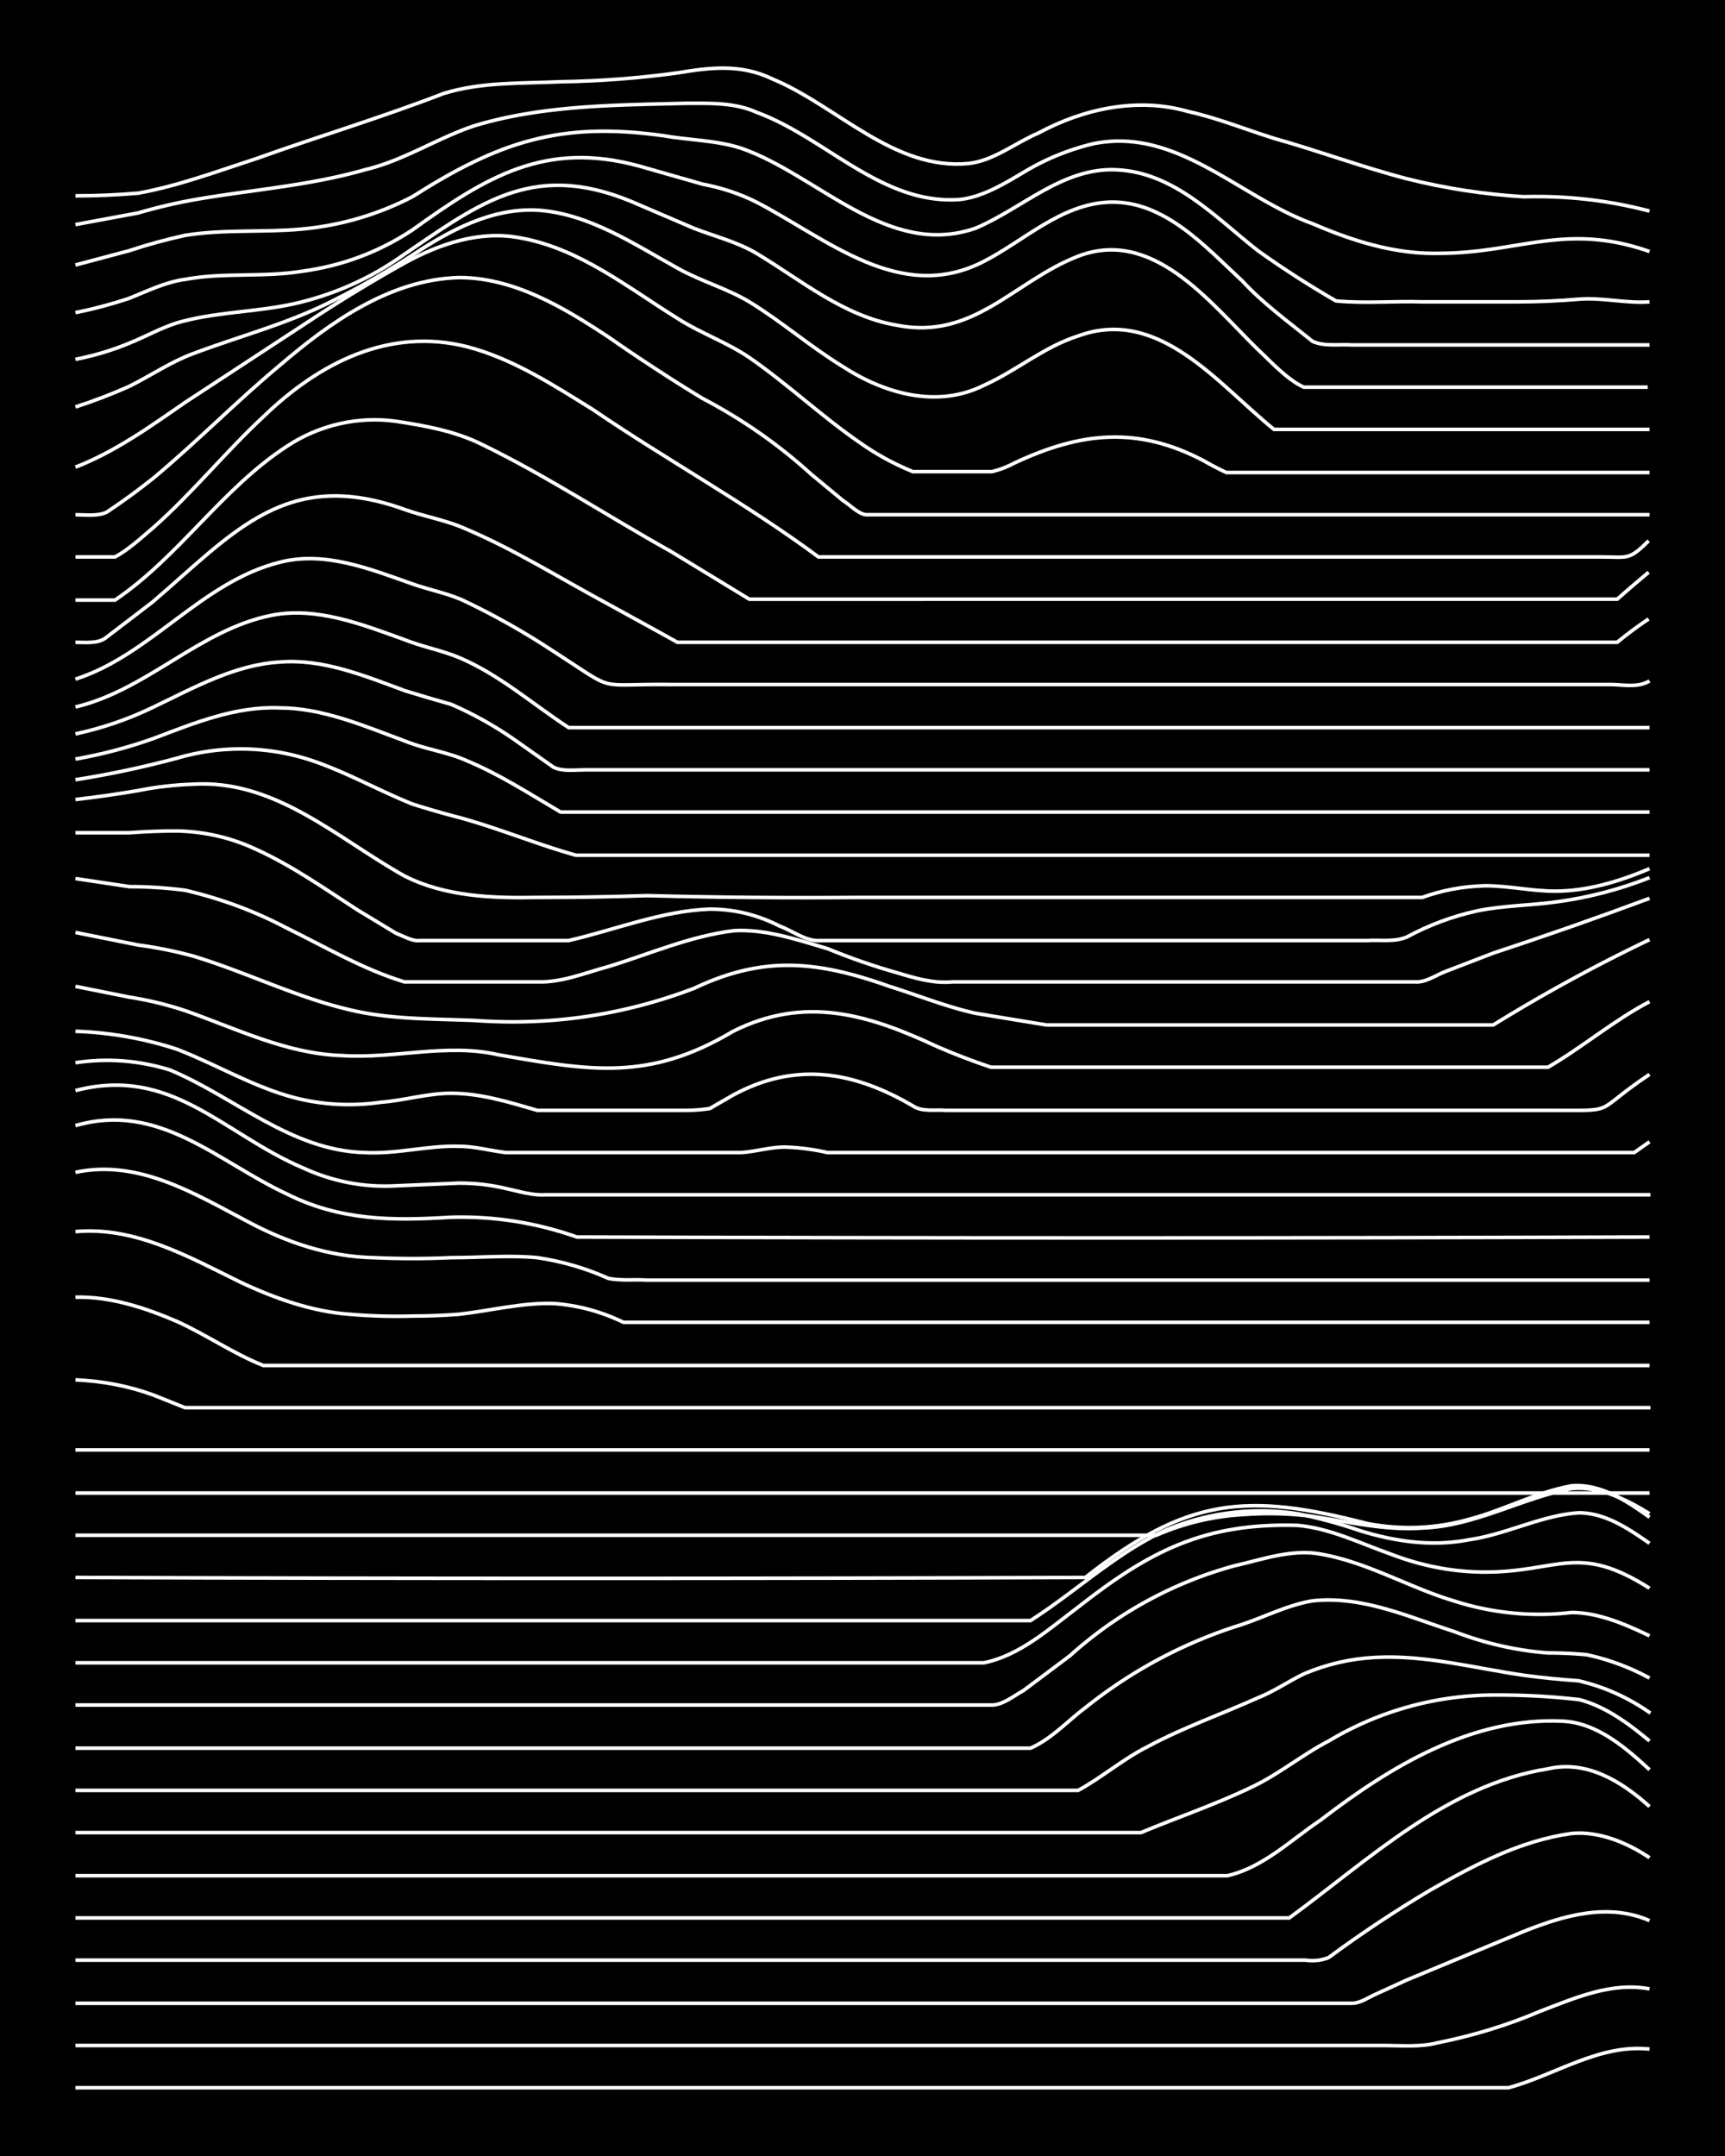 <svg xmlns="http://www.w3.org/2000/svg" id="a" width="1920" height="2400" viewBox="0 0 192 240"><defs><style>.b{fill:none;stroke:#fff;stroke-miterlimit:10;stroke-width:.4px}</style></defs><path d="M0 0h192v240H0z" style="stroke-width:0"/><path d="M8.4 232.4h159.5c5.2-1.4 10.1-4.9 15.7-4.3M8.4 227.7H154c2 0 4.1.2 6-.3q6-1.2 11.4-3.5c3.9-1.5 8-3.3 12.2-2.5" class="b"/><path d="M8.4 223h142.1c.9 0 1.9-.7 2.6-1l3.5-1.6 13-5.4c4.5-1.8 9.4-3.2 14-1.2" class="b"/><path d="M8.4 218.2h136.9q1.4.2 2.6-.3 5.4-4 11.3-7.5c4.9-2.8 10-5.5 15.7-6.3 3-.3 6.2 1 8.7 2.7" class="b"/><path d="M8.4 213.5h135.1c8.9-6.5 17.5-14.8 28.8-16.6 4.3-1 8.2 1.4 11.3 4.2" class="b"/><path d="M8.4 208.8h128.2c4-.9 7.1-4 10.4-6.2 7.8-6 16.9-11.5 27-11 3.8.2 7 3 9.6 5.4" class="b"/><path d="M8.4 204H127c4.3-1.8 8.8-3.3 13-5.4 2.7-1.4 5.2-3.4 7.9-4.8a36 36 0 0 1 17.4-5.1q5.3-.1 10.5.5c3 .8 5.5 2.7 7.8 4.6" class="b"/><path d="M8.4 199.3H120c2.6-1.4 5-3.5 7.8-4.9 3.9-2.1 8.2-3.6 12.2-5.4 1.8-.7 3.5-1.9 5.2-2.7q3.8-1.6 7.9-1.8c5.6-.3 11 1.2 16.6 2q3 .4 6 .6 4.3 1 8 3.6" class="b"/><path d="M8.4 194.6h106.3c2.3-1 4.1-3 6.1-4.5q7.5-6 16.6-9c3-.9 5.7-2.4 8.7-2.9 5.5-.6 10.7 1.8 15.7 3.4q5.2 2 10.5 2.4 2.2 0 4.3.2a26 26 0 0 1 7 2.6" class="b"/><path d="M8.4 189.8h102c1.2 0 2.4-1 3.5-1.6l5.2-3.9a45 45 0 0 1 18.3-10c3.1-.7 6.4-1.9 9.6-1.3 5.2.9 9.8 3.7 14.8 5.2a31 31 0 0 0 13.1 1.3c3 0 6 1.3 8.7 2.6" class="b"/><path d="M8.4 185.1h101.1c4-.8 7.3-3.8 10.5-6.2 7.9-6.2 14-9.4 24.4-9.1 3.6.3 7 2 10.4 3.2q5.2 2 10.5 2c8.2 0 10.3-3.3 18.3 1.8" class="b"/><path d="M8.4 180.4h106.3c5-3.2 9.4-7.4 14.9-10a27 27 0 0 1 14.8-1.9q3.5.7 7 1.9c3.9 1.2 8 1.8 12.1 1 4.2-.6 8-2.7 12.2-3 3 0 5.6 1.8 7.9 3.4" class="b"/><path d="M8.4 175.6q56.3.2 112.4 0c11.3-8.9 17.9-9.5 31.4-6q5.8 1.1 11.4-.5c3.8-1 7.4-3 11.3-3.7 3.2-.3 6.2 1.7 8.7 3.5" class="b"/><path d="M8.4 170.9h120.3q4.6-2 9.6-2.3 4-.3 7.8.2c4 .6 8.1 1.6 12.2 1.3 5.8-.2 11-3.3 16.6-4.4 3.1-.3 6.1 1.2 8.7 2.8M8.4 166.2h175.2M8.4 161.4h175.2M8.4 153.6q4.6.2 8.7 1.7l3.5 1.4h163.1M8.4 144.4c3.9-.1 7.8 1.2 11.3 2.7 3.3 1.5 6.3 3.6 9.6 4.9h154.3" class="b"/><path d="M8.4 137.1c6.6-.6 12.6 2.8 18.3 5.6 3.8 1.8 8 3.3 12.2 3.6q3.5.3 7 .2 2.6 0 5.2-.2c3.5-.4 7-1.3 10.5-1.2q4.1.3 7.8 2.1h114.2" class="b"/><path d="M8.4 130.5c7-1.5 13.3 2.4 19.2 5.5 4.3 2.3 9 3.9 14 4q4.3.2 8.6 0c3.2 0 6.5-.3 9.6 0q4.1.6 7.9 2.3c1.4.3 3 .1 4.3.2h111.6" class="b"/><path d="M8.4 125.3c9.3-2.7 15.8 4 23.5 7.6 6 3 11.8 3 18.3 2.6q7.2-.2 14 2.2 59.7.2 119.4 0" class="b"/><path d="M8.4 121.4c10.7-2.8 16.4 4.8 25.3 8.6q5 2.3 10.4 2l7-.3q2.7 0 5.2.6c1.4.3 3 .8 4.4.7h123" class="b"/><path d="M8.4 118.3q5.3-.8 10.5.8c7.2 3 13.5 9 21.7 9.2 3.5.2 7-.8 10.5-.7 1.7 0 3.5.5 5.2.7h26.2c1.7-.1 3.5-.7 5.2-.6q2.2.1 4.4.6h89.8l1.7-1.2" class="b"/><path d="M8.4 114.8q5.8.2 11.3 2c4.4 1.7 8.5 4.2 13.1 5.4q4.7 1.2 9.6.5c2.6-.2 5.2-1 7.8-1 3.3 0 6.5 1 9.6 1.9h16.6q1.3 0 2.6-.2l2.6-1.5c7-3.8 13.5-2.6 20 1.2 1 .7 2.5.4 3.6.5h67.1c8.1 0 4.7.4 11.3-4" class="b"/><path d="m8.4 109.8 6 1.2q3.2.5 6.2 1.5c5.7 2 11.3 4.8 17.4 5 5.8.4 11.7-1.4 17.4-.1 10.3 1.8 16.8 3 26.2-2.6 8-4 15-1.9 22.7 1.7q3 1.3 6 2.3h62c3.8-2.2 7.3-5.2 11.3-7.3" class="b"/><path d="m8.4 103.8 7 1.4q3 .4 6 1.2c6 1.8 11.5 4.6 17.5 6 4.5 1.1 9.3 1 14 1.2q12.6.9 24.4-3.6c7.8-3.7 13.8-3 21.7-.2 3.2 1 6.4 2.3 9.6 3l7.9 1.3h49.7a184 184 0 0 1 17.4-9.5" class="b"/><path d="m8.4 97.8 6 .9q3.1 0 6.2.4 6 1.4 11.3 4.2c4.3 2.1 8.5 4.6 13.1 6h14.8c2.7.1 5.3-1 7.9-1.7 4.6-1.4 9.1-3.4 14-4 3.5-.2 7 1 10.4 2q3.9 1.6 7.8 2.7c2 .6 4 1.2 6.1 1h51.5c1.2.1 2.4-.8 3.5-1.2l5.2-2q8.8-2.9 17.4-6.1" class="b"/><path d="M8.4 92.7h6q2.7-.2 5.3-.2 4.6.1 8.7 2c4 1.8 7.7 4.4 11.4 6.8l4.3 2.6c.8.3 1.8.9 2.6.8h16.6c5.2-1.2 10.3-3.3 15.7-3.5q4.1 0 7.8 1.9c1.4.5 2.9 1.7 4.4 1.6h61c1.4-.1 3 .2 4.4-.4q3.7-2 7.8-2.9c2.9-.6 5.9-.6 8.8-1q5.3-.7 10.4-2.7" class="b"/><path d="M8.4 89q3.5-.4 7-1 3-.6 6-.7c9.2-.6 16.1 6 23.6 10.2 4.5 2.3 9.8 2.5 14.8 2.4q6.1 0 12.2-.2 11.8.3 23.6.2h62.7q3.3-1.2 7-1.3c2.6 0 5.2.6 7.8.6 3.6 0 7.2-1.1 10.5-2.5" class="b"/><path d="M8.4 86.8q5.7-.9 11.3-2.4a25 25 0 0 1 15.7.5c3.6 1.3 7 3.2 10.5 4.6q2.5.8 5.2 1.5c4.4 1.2 8.7 3 13 4.2h119.5" class="b"/><path d="M8.4 84.5q4.5-.8 8.7-2.3c4.5-1.7 9.1-3.6 14-3.4 4.8 0 9.4 2 14 3.7 2.2.9 4.7 1.2 6.9 2.2 3.6 1.5 7 3.7 10.4 5.7h121.2" class="b"/><path d="M8.4 81.7q4.6-1 8.7-3c4.4-2.1 9-4.7 14-5 4.8-.4 9.4 1.5 14 3.2q2.6.8 5.1 1.5 3.7 1.6 7 3.9l4.4 3.1c1 .5 2.3.3 3.5.3h118.5" class="b"/><path d="M8.4 78.7c8-1.9 13.8-8.6 21.8-10.2 5-1 10.1 1 14.8 2.7 2 .8 4.2 1.2 6.1 2 4.5 1.9 8.2 5.2 12.2 7.8h120.3" class="b"/><path d="M8.4 75.6c8.4-2.7 14-10.8 22.7-13 5-1.3 10 .7 14.8 2.4 2 .7 4.2 1.1 6 2q5 2.4 9.7 5.5c7.3 4.7 4.4 3.6 13 3.7h104.7c1.3 0 3 .4 4.3-.4" class="b"/><path d="M8.4 71.5c1.1 0 2.6.2 3.5-.6L17 67c9.1-7.8 14.9-15 28-10.3 2.2.8 4.7 1.2 6.9 2.2 5.4 2.3 10.5 5.5 15.7 8.3l6 3.3 1.8 1h104.6q1.7-1.4 3.5-2.6" class="b"/><path d="M8.4 66.8h4.4c7.1-4.8 11.9-12.4 19.1-17.1 3.6-2.4 8-3.4 12.2-2.8 3.3.5 6.6 1.1 9.6 2.6 7.2 3.5 14 8 21 11.9l8.7 5.3H180q1.7-1.5 3.5-3" class="b"/><path d="M8.4 62h4.4c1.5-.8 3-2.2 4.3-3.3 4.3-3.8 8-8.4 12.2-12.3 6.2-6 14-10 22.7-7.8 5 1.3 9.5 4.2 14 7C74.2 51.2 83 56 91.1 62h87.2c2.9 0 3 .4 5.2-1.8" class="b"/><path d="M8.4 57.3c1.1 0 2.5.2 3.5-.3q2.7-1.8 5.2-3.8c4.8-4 9.2-8.5 14-12.5 5.6-4.8 12.3-9.6 20-9.8 6.1 0 11.6 3.3 16.6 6.6q5 3.5 10.4 6.8 6.7 3.5 12.2 8.5l3.5 2.9c.8.5 1.7 1.5 2.6 1.6h87.2" class="b"/><path d="M8.4 52c4.4-1.7 8.3-4.5 12.2-7.2l14.8-9.7q4.6-3 9.6-5.8c4-2.2 8.5-3.7 13-2.8 6.6 1.2 12 5.6 17.5 9 2.5 1.6 5.4 2.6 7.9 4.3 4.2 2.9 8 6.5 12.2 9.4q2.8 2 6 3.3h8.8q1.3-.3 2.6-1c7.3-3.4 13.6-4.1 21-.2q1.2.7 2.5 1.3h47.1" class="b"/><path d="M8.4 45.3q3.1-1 6-2.3c2.4-1.2 4.6-2.7 7-3.6 5.3-2 10.8-3.4 15.8-6q4.4-2.2 8.7-5c4.1-2.7 8.8-5.3 14-5 5.7.4 10.7 3.8 15.6 6.5 2.5 1.4 5.4 2.2 7.9 3.7 3.6 2.2 6.8 5 10.4 7.2 4.6 3 10.5 4.7 15.7 2.1 3.6-1.6 6.7-4.3 10.5-5.5 9-3.3 15.6 5.4 21.8 10.4h41.8" class="b"/><path d="M8.4 40q3.1-.6 6-1.8c2-.8 4-2 6.2-2.5 4-1 8.2-1 12.2-1.9Q38.9 32.4 44 29c9-6.1 15-11.2 26.2-6.6l7 3c2.3.9 4.8 1.5 7 2.8 5 3 9.7 7 15.6 8 8.5 1.7 13-4.8 20-7.6 8.4-3.4 14.8 5 20.1 10.2 1.6 1.5 3.3 3.4 5.2 4.3h38.3" class="b"/><path d="M8.4 34.8q3-.6 6-1.6c2-.8 4-1.8 6.2-2.1 4.3-.8 8.7-.2 13-.9q6.7-.9 12.3-4.6c8.2-5.9 14.8-10 25.3-7.1l7 2q3.2.6 6 2c7.9 4.1 16 11.4 25.3 6.6 4.5-2.3 8.6-6.4 14-6.6 6.1-.2 10.7 5 14.8 8.8 2.3 2.5 5.2 4.6 7.8 6.7 1.3.6 3 .3 4.4.4h33.1" class="b"/><path d="m8.4 29.5 6-1.6q3-1 6.2-1.7c4.3-.7 8.7-.3 13-.7q6.5-.6 12.3-3.6c9.6-6.1 16.4-8.4 27.9-6.8 2.8.5 5.9.5 8.7 1.4 8.6 3 16.3 12.3 26.1 8.9 5.2-2.2 9.7-6.8 15.7-6.5 6.4.3 11 5.3 15.7 9q4.2 3 8.7 5.6c3.2.3 6.5 0 9.6.1h10.5q3.5 0 7-.3c2.6-.2 5.2.5 7.8.3" class="b"/><path d="m8.4 25 7-1.3q3.4-1 7-1.6c6-1 12.3-1.5 18.2-3.2 4.3-1 8-3.5 12.2-4.9 7.6-2.3 15.7-2.3 23.6-2.5 2.6 0 5.4-.1 7.8 1 7.7 2.8 14 10.4 22.7 9.7 2.5-.3 4.8-1.7 7-3a27 27 0 0 1 7.8-3.2c9.3-1.9 16.3 6 24.4 8.9 4.4 1.9 9.1 3.4 14 3.3 9 0 14.1-3.5 23.5-.2" class="b"/><path d="M8.4 21.8q3.5 0 7-.3c4.4-.8 8.7-2.4 13-3.8 7-2.5 14-4.6 21-7.3 4.2-1.3 8.7-1.1 13-1.3q6.6-.1 13.1-1c3.6-.6 7-1 10.5.7 7.2 3 13.5 10.2 21.8 9.4 2.8-.3 5.2-2.3 7.8-3.4 5-2.7 11-4 16.6-2.4 3.2.7 6.4 2 9.6 3 5 1.4 9.8 3.2 14.8 4.5q6.4 1.6 13 2 7.2-.2 14 1.6" class="b"/></svg>